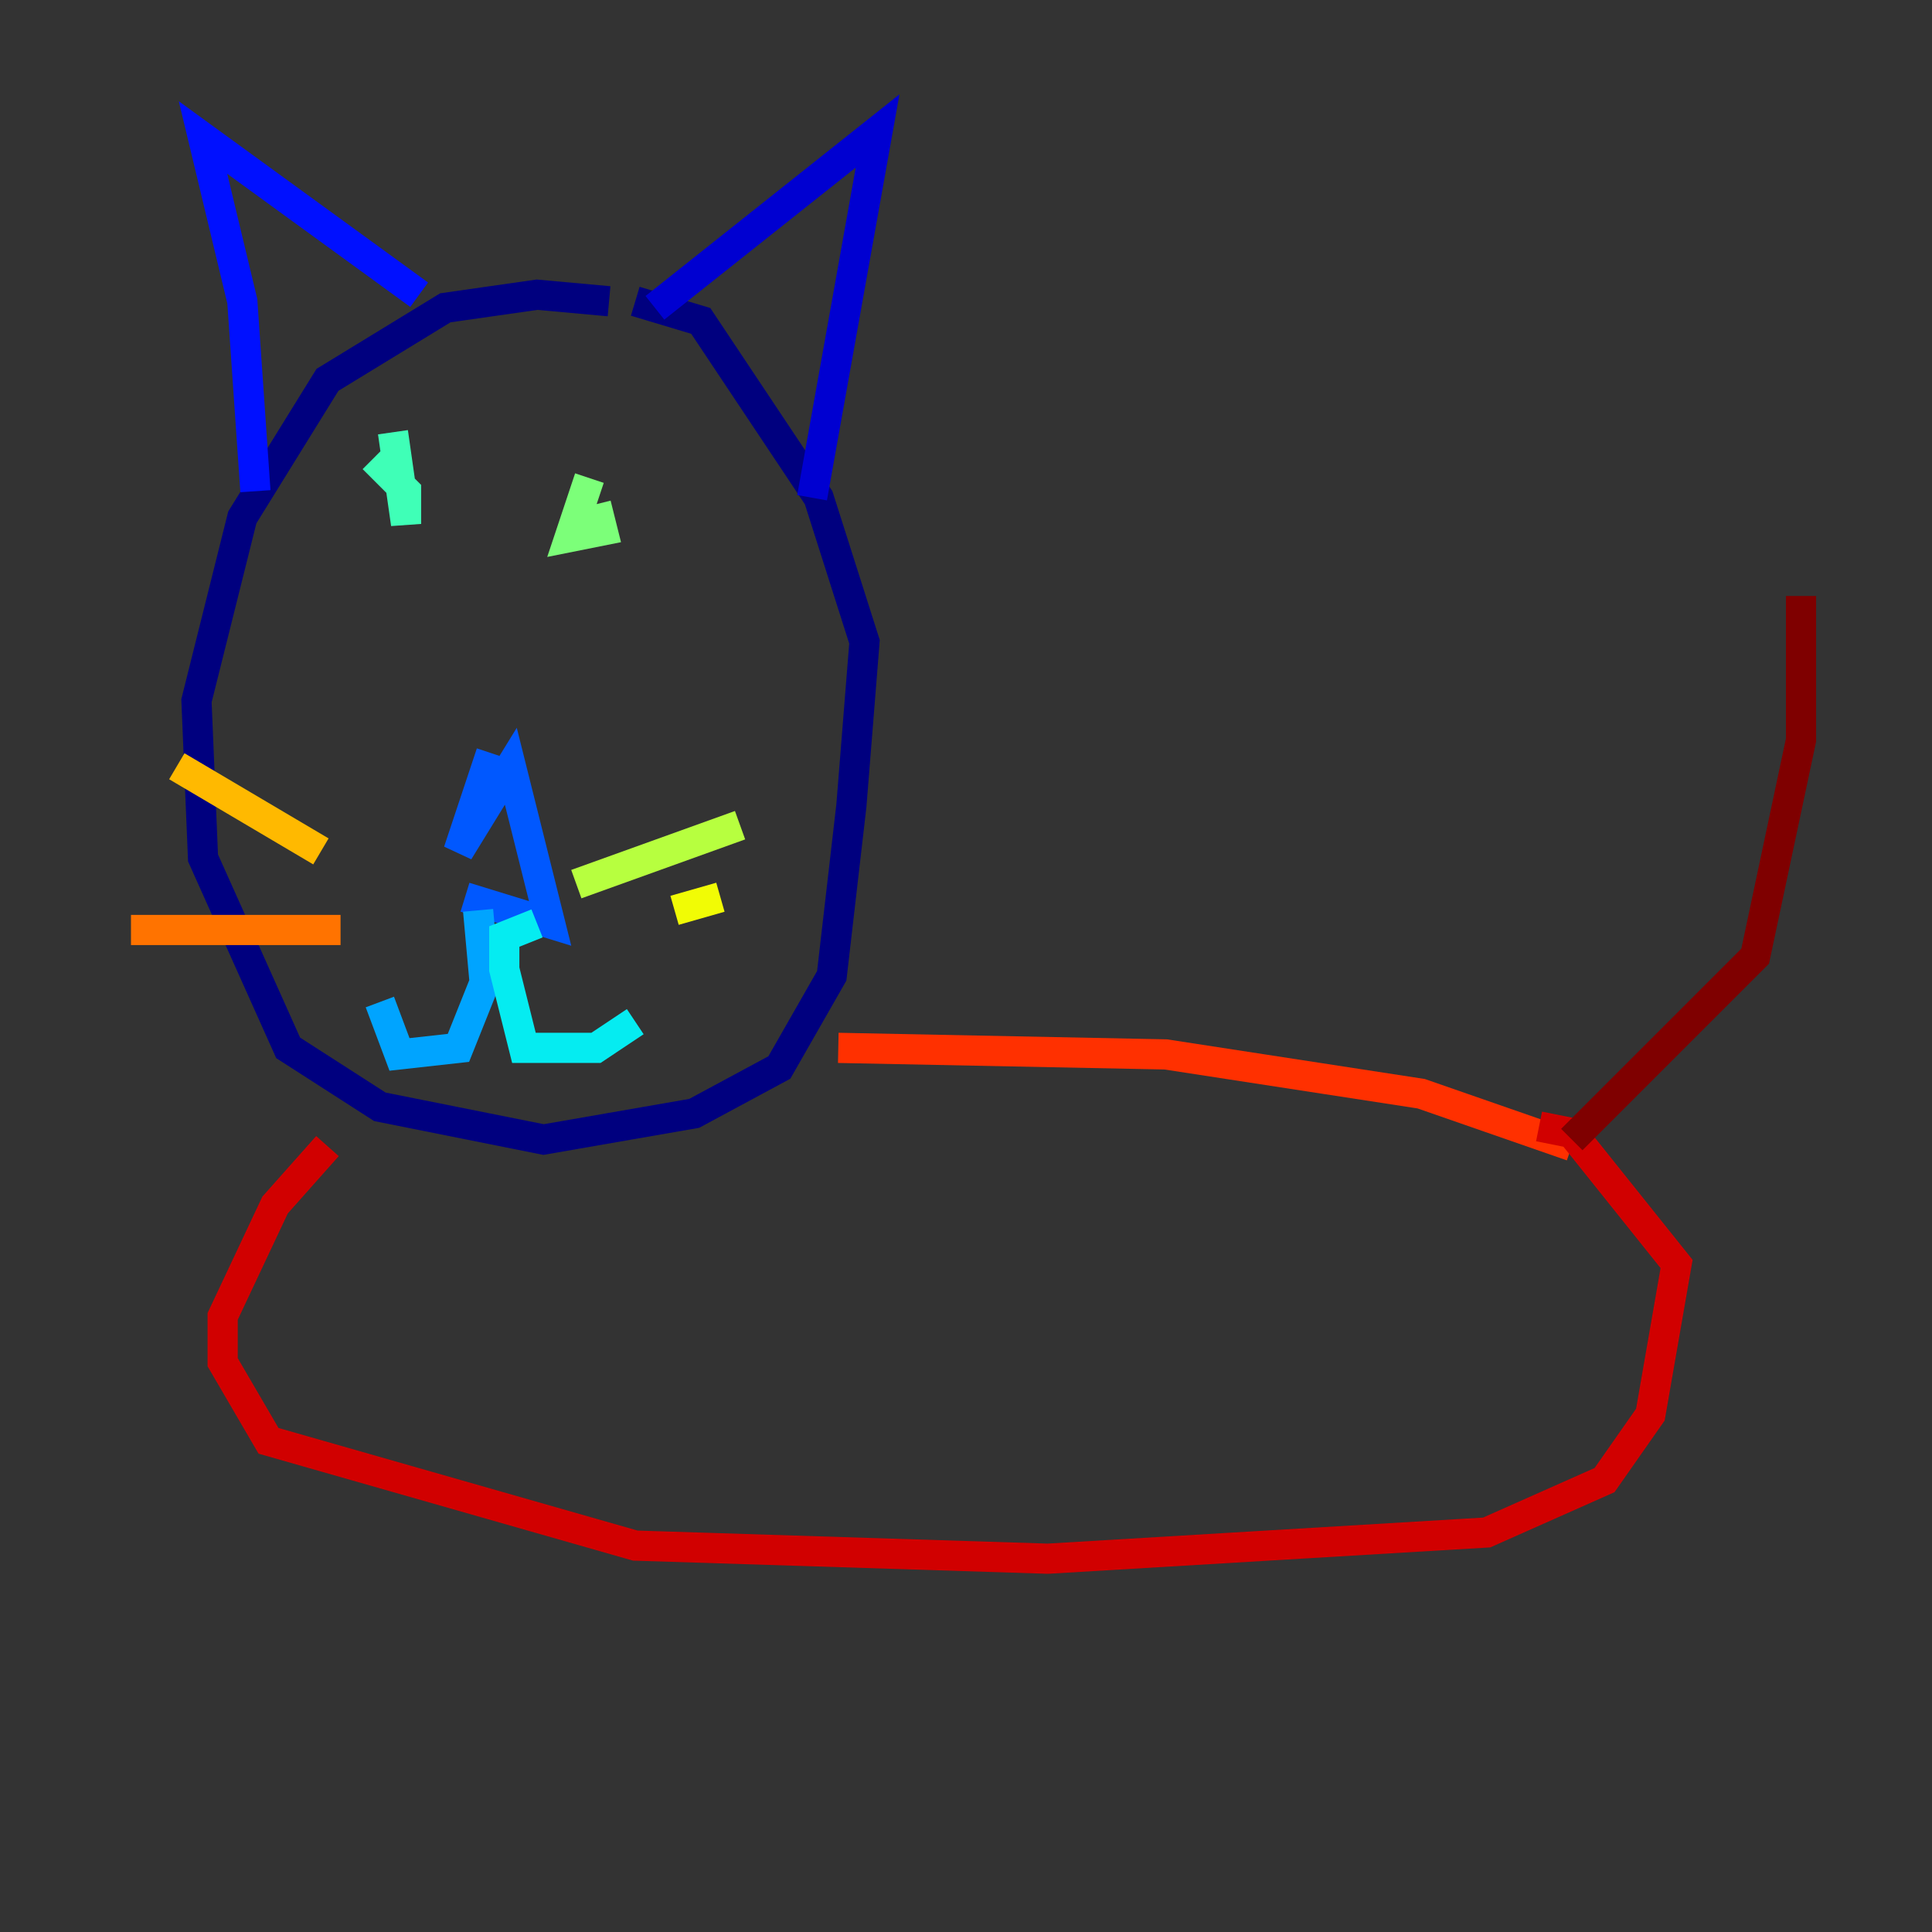 <?xml version="1.0" encoding="utf-8" ?>
<svg baseProfile="tiny" height="128" version="1.2" viewBox="0,0,128,128" width="128" xmlns="http://www.w3.org/2000/svg" xmlns:ev="http://www.w3.org/2001/xml-events" xmlns:xlink="http://www.w3.org/1999/xlink"><rect x="0" y="0" width="128" height="128" fill="#333333" stroke="none"/><defs /><polyline fill="none" points="40.352,19.959 35.58,19.525 29.505,20.393 21.695,25.166 16.054,34.278 13.017,46.427 13.451,56.841 19.091,69.424 25.166,73.329 36.014,75.498 45.993,73.763 51.634,70.725 55.105,64.651 56.407,53.37 57.275,42.522 54.237,32.976 46.427,21.261 42.088,19.959" stroke="#00007f" stroke-width="2" /><polyline fill="none" points="43.39,20.393 58.142,8.678 53.803,32.976" stroke="#0000d1" stroke-width="2" /><polyline fill="none" points="27.77,19.525 13.451,9.112 16.054,19.959 16.922,32.542" stroke="#0010ff" stroke-width="2" /><polyline fill="none" points="32.542,49.898 30.373,56.407 33.844,50.766 36.447,61.18 30.807,59.444" stroke="#0058ff" stroke-width="2" /><polyline fill="none" points="31.675,60.312 32.108,65.085 30.373,69.424 26.468,69.858 25.166,66.386" stroke="#00a4ff" stroke-width="2" /><polyline fill="none" points="35.58,61.18 33.41,62.047 33.41,64.217 34.712,69.424 39.485,69.424 42.088,67.688" stroke="#05ecf1" stroke-width="2" /><polyline fill="none" points="26.034,28.637 26.902,34.712 26.902,32.542 24.732,30.373" stroke="#3fffb7" stroke-width="2" /><polyline fill="none" points="39.051,31.675 37.749,35.58 39.919,35.146 39.485,33.41" stroke="#7cff79" stroke-width="2" /><polyline fill="none" points="38.183,58.576 49.031,54.671" stroke="#b7ff3f" stroke-width="2" /><polyline fill="none" points="44.691,60.312 47.729,59.444" stroke="#f1fc05" stroke-width="2" /><polyline fill="none" points="21.261,56.407 11.715,50.766" stroke="#ffb900" stroke-width="2" /><polyline fill="none" points="22.563,61.614 8.678,61.614" stroke="#ff7300" stroke-width="2" /><polyline fill="none" points="55.539,69.424 77.234,69.858 94.156,72.461 104.136,75.932" stroke="#ff3000" stroke-width="2" /><polyline fill="none" points="21.695,75.932 18.224,79.837 14.752,87.214 14.752,90.251 17.79,95.458 42.088,102.4 69.424,103.268 98.495,101.532 106.305,98.061 109.342,93.722 111.078,83.742 104.136,75.064 101.966,74.63" stroke="#d10000" stroke-width="2" /><polyline fill="none" points="104.136,75.498 116.285,63.349 119.322,49.031 119.322,39.485" stroke="#7f0000" stroke-width="2" /></svg>